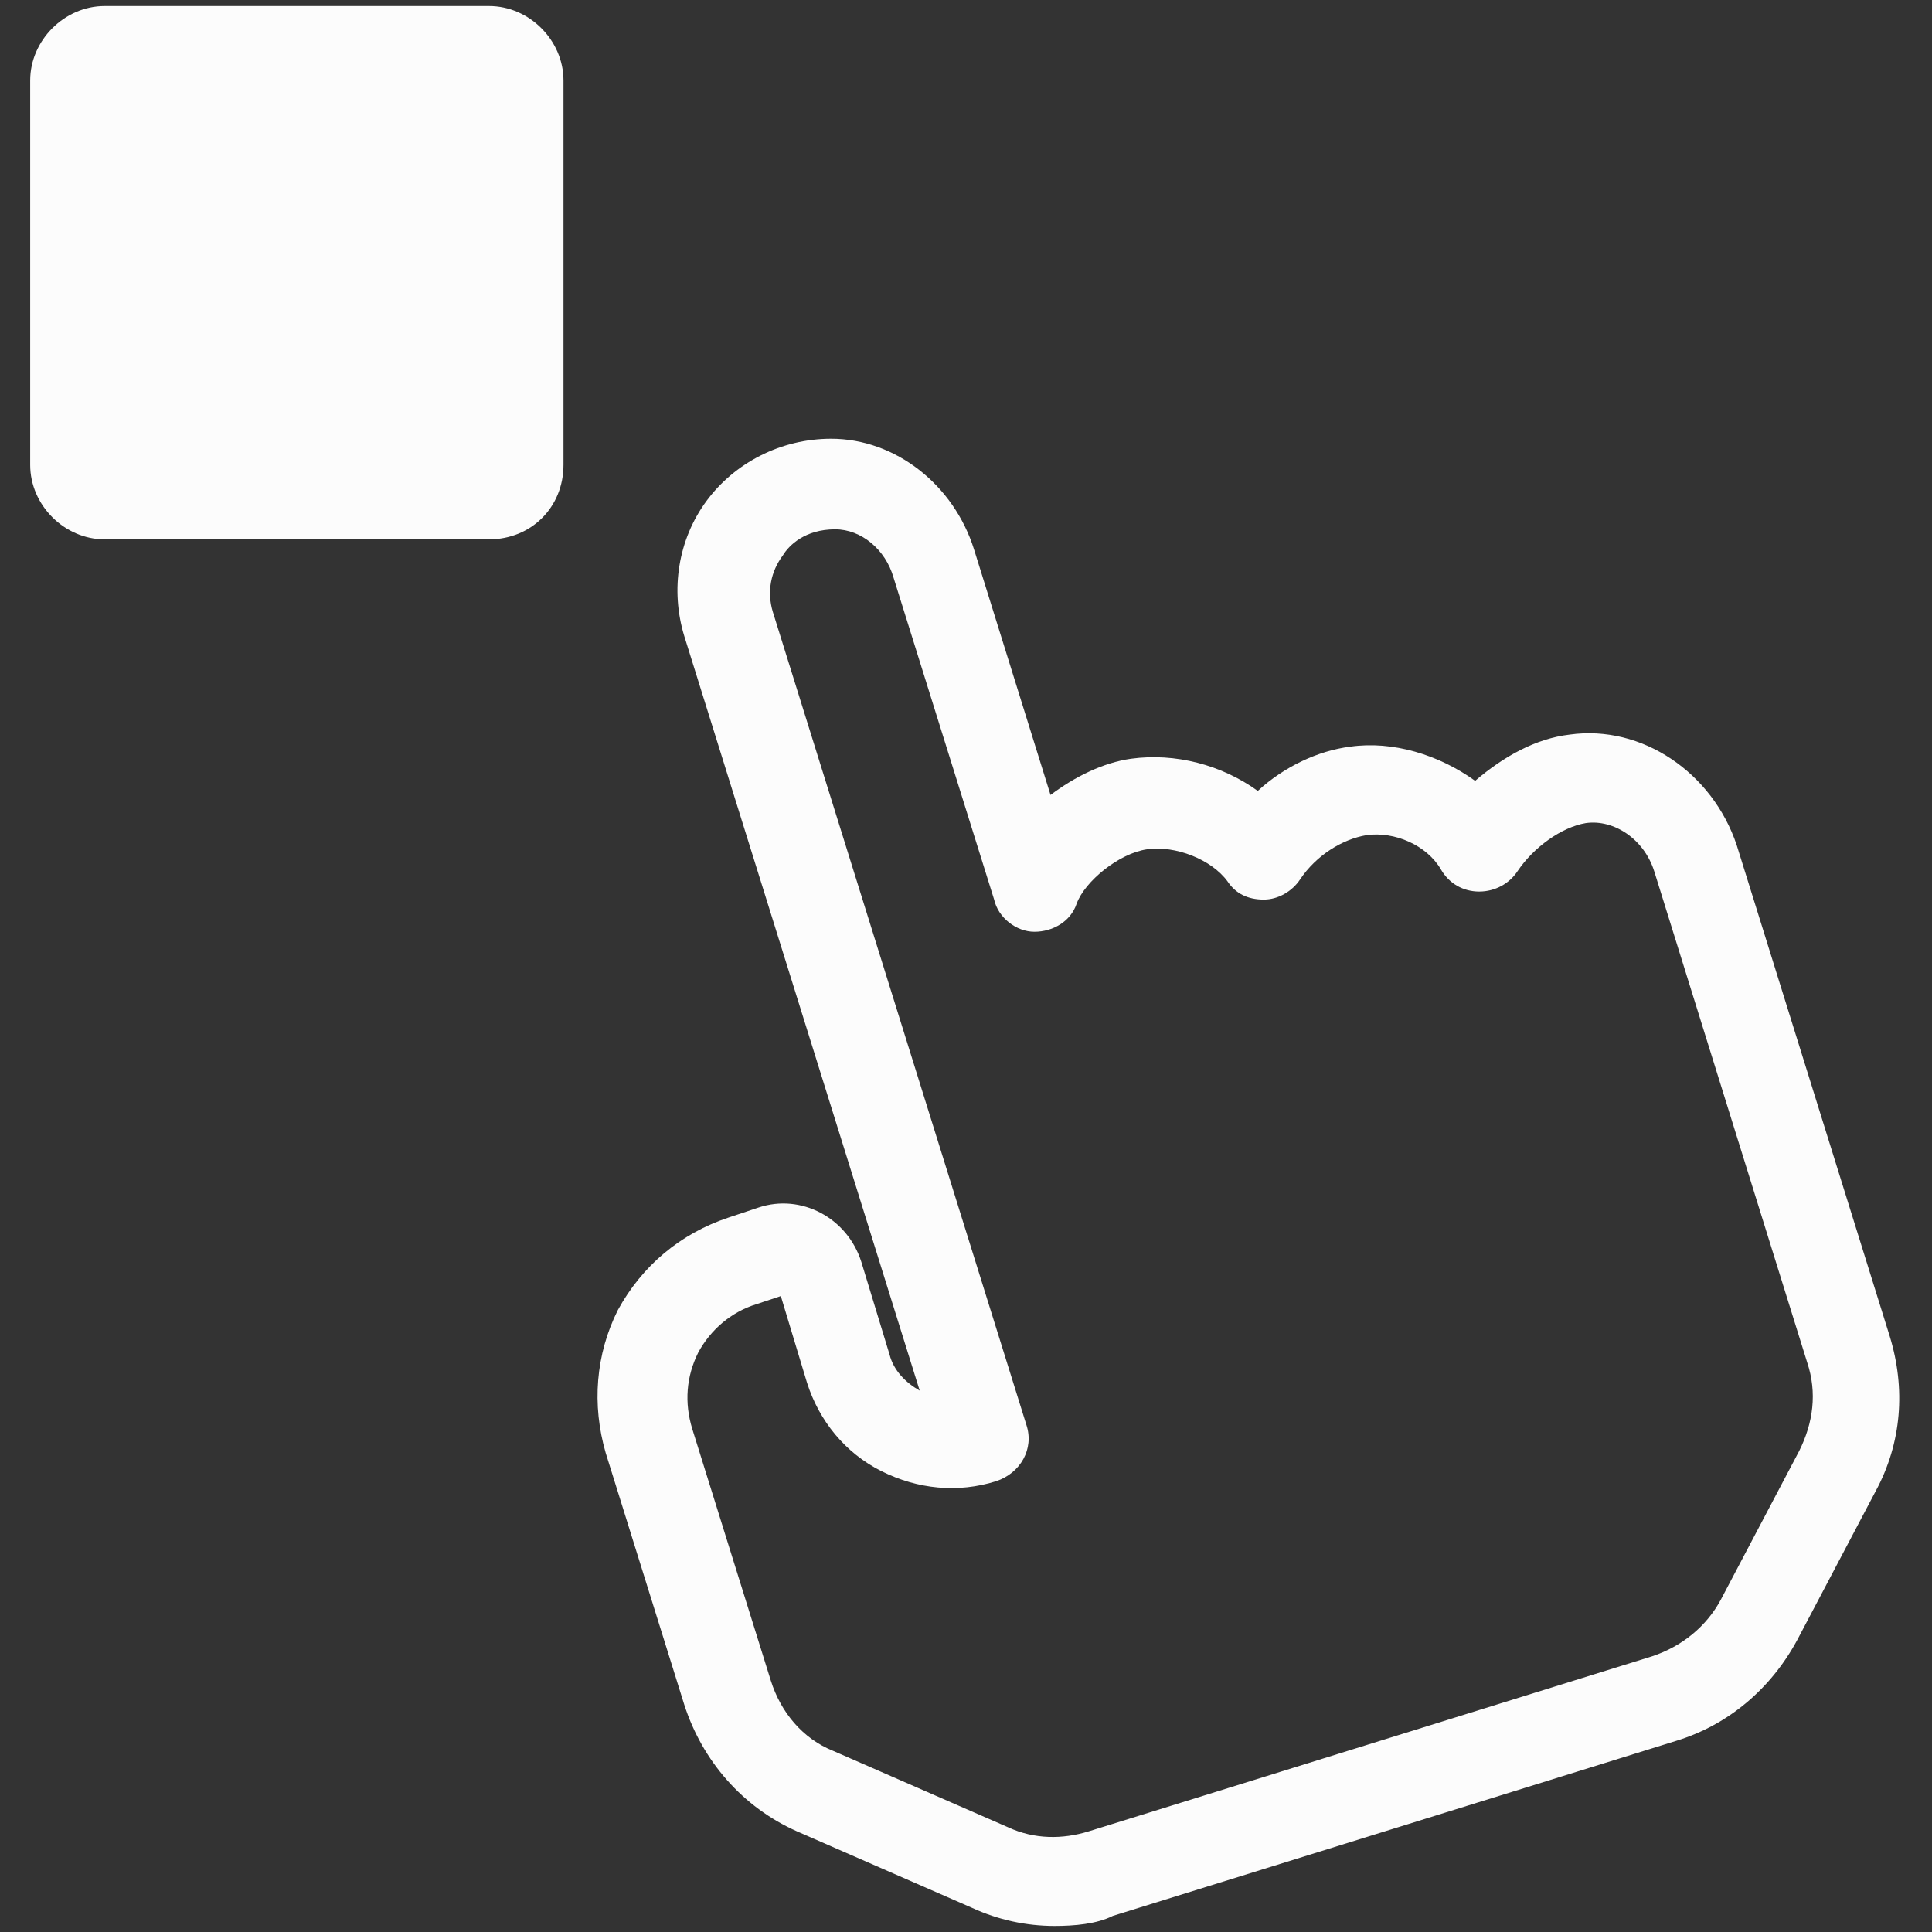 <svg width="32" height="32" viewBox="0 0 32 32" fill="none" xmlns="http://www.w3.org/2000/svg">
<rect x="0" y="0" width="32" height="32" fill="#333333" stroke="none"/>
<path d="M17.466 31.9C17 31.9 16.533 31.8 16.1 31.6L13.2 30.333C12.3 29.933 11.633 29.167 11.333 28.233L10.033 24.067C9.8 23.267 9.866 22.433 10.233 21.7C10.633 20.967 11.266 20.433 12.066 20.167L12.566 20C13.266 19.767 14.033 20.167 14.266 20.9L14.733 22.433C14.8 22.7 15 22.9 15.233 23.033L11.333 10.533C11.1 9.767 11.233 8.933 11.7 8.3C12.166 7.667 12.933 7.267 13.766 7.267C14.833 7.267 15.8 8.033 16.133 9.1L17.4 13.167C17.8 12.867 18.266 12.633 18.733 12.567C19.466 12.467 20.233 12.667 20.833 13.1C21.266 12.7 21.833 12.433 22.366 12.367C23.066 12.267 23.833 12.5 24.433 12.933C24.9 12.533 25.433 12.233 26 12.167C27.2 12 28.366 12.8 28.766 14L31.3 22.133C31.566 23 31.5 23.9 31.066 24.7L29.766 27.167C29.333 27.967 28.633 28.567 27.766 28.833L18.433 31.733C18.166 31.867 17.8 31.9 17.466 31.9ZM12.933 21.467L12.533 21.6C12.1 21.733 11.766 22.033 11.566 22.4C11.366 22.8 11.333 23.233 11.466 23.667L12.766 27.833C12.933 28.367 13.3 28.8 13.8 29L16.7 30.267C17.133 30.467 17.6 30.467 18.033 30.333L27.366 27.433C27.866 27.267 28.266 26.933 28.5 26.5L29.8 24.033C30.033 23.567 30.1 23.067 29.933 22.567L27.4 14.433C27.233 13.9 26.733 13.567 26.266 13.633C25.866 13.7 25.4 14.033 25.133 14.433C25 14.633 24.766 14.767 24.5 14.767C24.233 14.767 24 14.633 23.866 14.4C23.633 14 23.1 13.767 22.633 13.833C22.233 13.9 21.8 14.167 21.533 14.567C21.4 14.767 21.166 14.9 20.933 14.9C20.666 14.9 20.466 14.8 20.333 14.6C20.066 14.233 19.466 14 19 14.067C18.533 14.133 17.966 14.6 17.833 14.967C17.733 15.267 17.433 15.433 17.133 15.433C16.833 15.433 16.533 15.2 16.466 14.9L14.8 9.567C14.666 9.1 14.266 8.767 13.833 8.767C13.333 8.767 13.066 9.033 12.966 9.2C12.766 9.467 12.7 9.8 12.8 10.133L17 23.6C17.133 24 16.9 24.4 16.5 24.533C15.866 24.733 15.2 24.667 14.6 24.367C14 24.067 13.566 23.533 13.366 22.9L12.933 21.467Z" fill="#FCFCFC"/>
<path d="M8.1 8.933H1.733C1.067 8.933 0.5 8.367 0.5 7.7V1.333C0.5 0.667 1.067 0.1 1.733 0.1H8.1C8.767 0.1 9.333 0.667 9.333 1.333V7.7C9.333 8.4 8.8 8.933 8.1 8.933Z" fill="#FCFCFC"/>
</svg>
